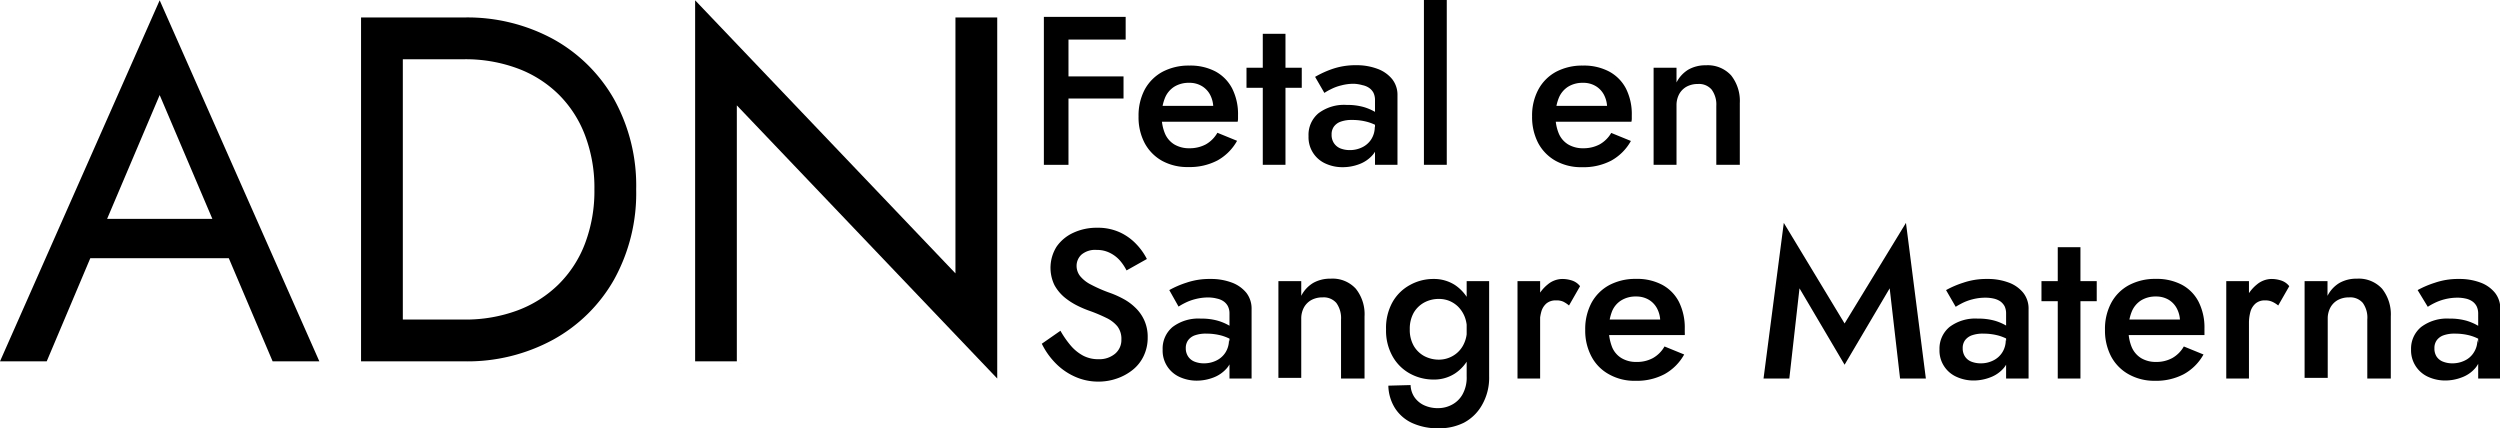<svg xmlns="http://www.w3.org/2000/svg" viewBox="0 0 339.29 58.1"><g id="Capa_2" data-name="Capa 2"><g id="Capa_4" data-name="Capa 4"><path class="cls-1" d="M14.13,39.07l-.53,1.2L6.67,56.67H.33L22,7.67l21.67,49H37.33l-6.8-16L30,39.33l-8-18.8ZM11.8,37.33H32.47l2,5.34H9.8Z" transform="translate(-0.33 -7.63)"/><path class="cls-1" d="M55,10V56.67H49.33V10ZM52.47,56.67V51H63.33a20.3,20.3,0,0,0,7.2-1.23,15.79,15.79,0,0,0,5.6-3.54,15.53,15.53,0,0,0,3.6-5.56A20.08,20.08,0,0,0,81,33.33,20,20,0,0,0,79.73,26a15.57,15.57,0,0,0-3.6-5.57,15.77,15.77,0,0,0-5.6-3.53,20.3,20.3,0,0,0-7.2-1.23H52.47V10H63.33A24.43,24.43,0,0,1,75.4,12.93a21.36,21.36,0,0,1,8.27,8.17,24.18,24.18,0,0,1,3,12.23,24.19,24.19,0,0,1-3,12.24,21.27,21.27,0,0,1-8.27,8.16,24.33,24.33,0,0,1-12.07,2.94Z" transform="translate(-0.33 -7.63)"/><path class="cls-1" d="M135.67,10V59L100.33,21.93V56.67H94.67v-49L130,44.73V10Z" transform="translate(-0.33 -7.63)"/><path class="cls-1" d="M145.34,9.92V30H142V9.92Zm-1.24,0h9V13h-9Zm0,8.08h8.71v3H144.1Z" transform="translate(-0.33 -7.63)"/><path class="cls-1" d="M158.05,29.46a6,6,0,0,1-2.37-2.41,7.5,7.5,0,0,1-.83-3.62,7.54,7.54,0,0,1,.84-3.65,6,6,0,0,1,2.4-2.4,7.57,7.57,0,0,1,3.65-.85,7.3,7.3,0,0,1,3.57.81,5.51,5.51,0,0,1,2.25,2.31,7.73,7.73,0,0,1,.79,3.64c0,.15,0,.31,0,.48a2.06,2.06,0,0,1-.05.38h-11.6V22h9l-1,1.32a3.45,3.45,0,0,0,.19-.47,1.57,1.57,0,0,0,.1-.5,3.79,3.79,0,0,0-.42-1.84,3,3,0,0,0-1.15-1.21,3.24,3.24,0,0,0-1.71-.43,3.71,3.71,0,0,0-2,.52,3.26,3.26,0,0,0-1.26,1.49,6.27,6.27,0,0,0-.46,2.41,6,6,0,0,0,.43,2.43,3.18,3.18,0,0,0,1.28,1.51,3.9,3.9,0,0,0,2.05.52,4.64,4.64,0,0,0,2.22-.52,4.2,4.2,0,0,0,1.58-1.58l2.67,1.09a6.85,6.85,0,0,1-2.67,2.67,8.1,8.1,0,0,1-3.94.89A7.1,7.1,0,0,1,158.05,29.46Z" transform="translate(-0.33 -7.63)"/><path class="cls-1" d="M177,16.82v2.73h-7.5V16.82Zm-2.21-4.6V30h-3.08V12.22Z" transform="translate(-0.33 -7.63)"/><path class="cls-1" d="M181.37,27.06a1.91,1.91,0,0,0,.87.71,3.44,3.44,0,0,0,1.28.23,3.77,3.77,0,0,0,1.68-.38,3,3,0,0,0,1.24-1.1,3.13,3.13,0,0,0,.47-1.71l.46,1.72a3.08,3.08,0,0,1-.73,2.11,4.45,4.45,0,0,1-1.84,1.27,6.31,6.31,0,0,1-2.26.41,5.46,5.46,0,0,1-2.29-.48,3.9,3.9,0,0,1-2.33-3.74A3.8,3.8,0,0,1,179.27,23a5.75,5.75,0,0,1,3.82-1.13,8.2,8.2,0,0,1,2.29.28,7,7,0,0,1,1.59.68,3.65,3.65,0,0,1,.89.7v1.58a6.19,6.19,0,0,0-1.9-.92,7.75,7.75,0,0,0-2.12-.28,4.34,4.34,0,0,0-1.58.24,1.91,1.91,0,0,0-.91.68,1.79,1.79,0,0,0-.3,1.06A2,2,0,0,0,181.37,27.06Zm-2.56-9A13.43,13.43,0,0,1,181.12,17a9.65,9.65,0,0,1,3.26-.52,8,8,0,0,1,2.89.49,4.59,4.59,0,0,1,2,1.4,3.44,3.44,0,0,1,.72,2.22V30h-3.05V21.22a2.26,2.26,0,0,0-.21-1,1.88,1.88,0,0,0-.59-.66,2.46,2.46,0,0,0-.89-.37A5,5,0,0,0,184.1,19a6.48,6.48,0,0,0-1.74.22,6.22,6.22,0,0,0-1.41.52,7.16,7.16,0,0,0-.88.5Z" transform="translate(-0.33 -7.63)"/><path class="cls-1" d="M196.68,7.63V30h-3.1V7.63Z" transform="translate(-0.33 -7.63)"/><path class="cls-1" d="M211.46,29.46a6,6,0,0,1-2.37-2.41,7.61,7.61,0,0,1-.83-3.62,7.43,7.43,0,0,1,.85-3.65,5.94,5.94,0,0,1,2.39-2.4,7.57,7.57,0,0,1,3.65-.85,7.3,7.3,0,0,1,3.57.81A5.51,5.51,0,0,1,221,19.65a7.73,7.73,0,0,1,.79,3.64c0,.15,0,.31,0,.48a2.06,2.06,0,0,1-.05.38H210.1V22h9l-.95,1.32a3.45,3.45,0,0,0,.19-.47,1.57,1.57,0,0,0,.1-.5,3.79,3.79,0,0,0-.42-1.84,3,3,0,0,0-1.15-1.21,3.24,3.24,0,0,0-1.71-.43,3.71,3.71,0,0,0-2,.52,3.26,3.26,0,0,0-1.26,1.49,6.27,6.27,0,0,0-.46,2.41,6,6,0,0,0,.43,2.43,3.18,3.18,0,0,0,1.28,1.51,3.9,3.9,0,0,0,2.05.52,4.64,4.64,0,0,0,2.22-.52A4.2,4.2,0,0,0,219,25.67l2.67,1.09A6.85,6.85,0,0,1,219,29.43a8.1,8.1,0,0,1-3.94.89A7.1,7.1,0,0,1,211.46,29.46Z" transform="translate(-0.33 -7.63)"/><path class="cls-1" d="M232.62,19.78a2.25,2.25,0,0,0-1.87-.75,3.13,3.13,0,0,0-1.52.36,2.58,2.58,0,0,0-1,1,3.16,3.16,0,0,0-.37,1.56V30h-3.11V16.82h3.11v2a4.31,4.31,0,0,1,1.62-1.75,4.67,4.67,0,0,1,2.37-.58,4.29,4.29,0,0,1,3.42,1.37,5.58,5.58,0,0,1,1.18,3.75V30h-3.19V22A3.42,3.42,0,0,0,232.62,19.78Z" transform="translate(-0.33 -7.63)"/><path class="cls-1" d="M145.67,54.56a5.88,5.88,0,0,0,1.68,1.35,4.38,4.38,0,0,0,2.07.47,3.32,3.32,0,0,0,2.24-.74,2.42,2.42,0,0,0,.86-1.93,2.77,2.77,0,0,0-.54-1.79,4.41,4.41,0,0,0-1.51-1.15,21.45,21.45,0,0,0-2.23-.94,14,14,0,0,1-1.66-.7A9.17,9.17,0,0,1,144.82,48a5.79,5.79,0,0,1-1.38-1.67,5.4,5.4,0,0,1,.29-5.23A5.59,5.59,0,0,1,146,39.22a7.44,7.44,0,0,1,3.23-.68,7.12,7.12,0,0,1,3.1.63,7.26,7.26,0,0,1,2.23,1.61,8.35,8.35,0,0,1,1.42,2l-2.76,1.55a6.67,6.67,0,0,0-.94-1.39,4.45,4.45,0,0,0-1.34-1,3.85,3.85,0,0,0-1.77-.39,2.87,2.87,0,0,0-2.07.64,2.07,2.07,0,0,0-.66,1.51,2.24,2.24,0,0,0,.48,1.4,4.51,4.51,0,0,0,1.48,1.16A19.13,19.13,0,0,0,151,47.39a12.84,12.84,0,0,1,1.8.81,7.19,7.19,0,0,1,1.65,1.22,5.47,5.47,0,0,1,1.19,1.71,5.41,5.41,0,0,1,.45,2.29,5.73,5.73,0,0,1-.55,2.53,5.3,5.3,0,0,1-1.49,1.88A7.1,7.1,0,0,1,151.91,59a7.48,7.48,0,0,1-2.49.42,7.68,7.68,0,0,1-3.29-.71,8.5,8.5,0,0,1-2.63-1.88,9.94,9.94,0,0,1-1.78-2.55l2.53-1.76A12.76,12.76,0,0,0,145.67,54.56Z" transform="translate(-0.33 -7.63)"/><path class="cls-1" d="M161.57,56a1.87,1.87,0,0,0,.88.71,3.4,3.4,0,0,0,1.28.23,3.77,3.77,0,0,0,1.68-.38,3,3,0,0,0,1.24-1.1,3.13,3.13,0,0,0,.47-1.71l.46,1.72a3.13,3.13,0,0,1-.73,2.11A4.51,4.51,0,0,1,165,58.87a6.33,6.33,0,0,1-2.26.42,5.55,5.55,0,0,1-2.3-.49,3.91,3.91,0,0,1-2.32-3.74A3.8,3.8,0,0,1,159.48,52a5.8,5.8,0,0,1,3.82-1.13,8.08,8.08,0,0,1,2.28.28,7.12,7.12,0,0,1,1.6.68,3.65,3.65,0,0,1,.89.7v1.58a6.54,6.54,0,0,0-1.9-.92,7.77,7.77,0,0,0-2.13-.28,4.38,4.38,0,0,0-1.58.24,1.93,1.93,0,0,0-.9.68,1.79,1.79,0,0,0-.3,1.06A2,2,0,0,0,161.57,56Zm-2.55-9A12.67,12.67,0,0,1,161.33,46a9.62,9.62,0,0,1,3.26-.51,8,8,0,0,1,2.89.48,4.59,4.59,0,0,1,2,1.4,3.49,3.49,0,0,1,.71,2.22V59h-3V50.18a2.14,2.14,0,0,0-.22-1,1.87,1.87,0,0,0-.59-.66,2.49,2.49,0,0,0-.89-.37A4.87,4.87,0,0,0,164.3,48a6.89,6.89,0,0,0-1.73.22,6.74,6.74,0,0,0-1.41.52,7.77,7.77,0,0,0-.88.5Z" transform="translate(-0.33 -7.63)"/><path class="cls-1" d="M181.69,48.74a2.27,2.27,0,0,0-1.87-.75,3.11,3.11,0,0,0-1.52.36,2.6,2.6,0,0,0-1,1,3.16,3.16,0,0,0-.37,1.56v8h-3.1V45.78h3.1v2a4.31,4.31,0,0,1,1.62-1.75,4.67,4.67,0,0,1,2.37-.58,4.26,4.26,0,0,1,3.42,1.37,5.53,5.53,0,0,1,1.18,3.75V59h-3.19V51A3.49,3.49,0,0,0,181.69,48.74Z" transform="translate(-0.33 -7.63)"/><path class="cls-1" d="M189.33,48.61a6,6,0,0,1,2.37-2.31,6.5,6.5,0,0,1,3.17-.81,5.26,5.26,0,0,1,2.92.82,5.72,5.72,0,0,1,2,2.34,8.45,8.45,0,0,1,.73,3.68,8.31,8.31,0,0,1-.73,3.65,5.6,5.6,0,0,1-2,2.34,5.18,5.18,0,0,1-2.92.82,6.6,6.6,0,0,1-3.17-.8A6,6,0,0,1,189.33,56a7.09,7.09,0,0,1-.89-3.68A7.17,7.17,0,0,1,189.33,48.61Zm2.44,11.28a3.12,3.12,0,0,0,.5,1.61,3.26,3.26,0,0,0,1.31,1.12,4.38,4.38,0,0,0,1.93.4,3.94,3.94,0,0,0,1.86-.46,3.51,3.51,0,0,0,1.45-1.41,4.66,4.66,0,0,0,.56-2.44V45.78h3.05V58.71a7.4,7.4,0,0,1-1,3.94A6.08,6.08,0,0,1,199,65a7.46,7.46,0,0,1-3.36.76,8.45,8.45,0,0,1-3.68-.73,5.47,5.47,0,0,1-2.34-2.06,6,6,0,0,1-.87-3Zm.43-5.32a3.68,3.68,0,0,0,1.45,1.4,4.27,4.27,0,0,0,2,.47,3.77,3.77,0,0,0,1.77-.46,3.66,3.66,0,0,0,1.43-1.39,4.26,4.26,0,0,0,.56-2.26,4.43,4.43,0,0,0-.33-1.79,4.12,4.12,0,0,0-.87-1.3,3.82,3.82,0,0,0-1.22-.79,3.78,3.78,0,0,0-1.34-.25,4.15,4.15,0,0,0-2,.47,3.72,3.72,0,0,0-1.45,1.39,4.44,4.44,0,0,0-.54,2.27A4.35,4.35,0,0,0,192.2,54.57Z" transform="translate(-0.33 -7.63)"/><path class="cls-1" d="M209.35,59h-3.07V45.78h3.07Zm3.14-10.43a2.21,2.21,0,0,0-1-.17,1.93,1.93,0,0,0-1.27.4,2.28,2.28,0,0,0-.7,1.1,5.81,5.81,0,0,0-.22,1.66l-1-.61a6.43,6.43,0,0,1,.59-2.8,5.33,5.33,0,0,1,1.52-1.94,3.14,3.14,0,0,1,1.94-.72,4.24,4.24,0,0,1,1.35.22,2.3,2.3,0,0,1,1.07.76l-1.5,2.62A3.84,3.84,0,0,0,212.49,48.57Z" transform="translate(-0.33 -7.63)"/><path class="cls-1" d="M218.68,58.42A5.85,5.85,0,0,1,216.31,56a7.47,7.47,0,0,1-.84-3.62,7.57,7.57,0,0,1,.85-3.65,6,6,0,0,1,2.4-2.4,7.54,7.54,0,0,1,3.65-.85,7.23,7.23,0,0,1,3.56.81,5.47,5.47,0,0,1,2.26,2.31,7.86,7.86,0,0,1,.79,3.64c0,.15,0,.31,0,.48a2.3,2.3,0,0,1,0,.38H217.31V51h9l-.95,1.32a3.45,3.45,0,0,0,.19-.47,1.9,1.9,0,0,0,.1-.5,3.79,3.79,0,0,0-.42-1.84,3,3,0,0,0-1.15-1.21,3.29,3.29,0,0,0-1.71-.43,3.67,3.67,0,0,0-2,.52,3.14,3.14,0,0,0-1.26,1.49,6.8,6.8,0,0,0,0,4.84,3.13,3.13,0,0,0,1.28,1.51,3.81,3.81,0,0,0,2.05.52,4.48,4.48,0,0,0,2.21-.52,4.13,4.13,0,0,0,1.58-1.58l2.67,1.09a6.85,6.85,0,0,1-2.67,2.67,8,8,0,0,1-3.93.9A7,7,0,0,1,218.68,58.42Z" transform="translate(-0.33 -7.63)"/><path class="cls-1" d="M243.17,59h-3.5l2.75-21.12,8.25,13.65L259,37.88,261.7,59h-3.5l-1.41-12.24-6.12,10.37-6.12-10.37Z" transform="translate(-0.33 -7.63)"/><path class="cls-1" d="M267,56a1.85,1.85,0,0,0,.87.71,3.44,3.44,0,0,0,1.28.23,3.71,3.71,0,0,0,1.68-.38,3,3,0,0,0,1.24-1.1,3.05,3.05,0,0,0,.47-1.71l.46,1.72a3.08,3.08,0,0,1-.73,2.11,4.45,4.45,0,0,1-1.84,1.27,6.31,6.31,0,0,1-2.25.42,5.52,5.52,0,0,1-2.3-.49,3.9,3.9,0,0,1-2.33-3.74A3.8,3.8,0,0,1,264.92,52a5.8,5.8,0,0,1,3.82-1.13,8.2,8.2,0,0,1,2.29.28,7,7,0,0,1,1.59.68,3.65,3.65,0,0,1,.89.7v1.58a6.37,6.37,0,0,0-1.89-.92,7.82,7.82,0,0,0-2.13-.28,4.34,4.34,0,0,0-1.58.24,2,2,0,0,0-.91.68,1.79,1.79,0,0,0-.3,1.06A2,2,0,0,0,267,56Zm-2.56-9A13,13,0,0,1,266.77,46a9.68,9.68,0,0,1,3.27-.51,8,8,0,0,1,2.88.48,4.53,4.53,0,0,1,2,1.4,3.44,3.44,0,0,1,.72,2.22V59h-3.05V50.18a2.26,2.26,0,0,0-.21-1,2,2,0,0,0-.59-.66,2.65,2.65,0,0,0-.89-.37,5,5,0,0,0-1.12-.12,6.91,6.91,0,0,0-1.74.22,6.74,6.74,0,0,0-1.41.52c-.39.2-.68.37-.88.5Z" transform="translate(-0.33 -7.63)"/><path class="cls-1" d="M284.89,45.78v2.73h-7.5V45.78Zm-2.21-4.6V59H279.6V41.18Z" transform="translate(-0.33 -7.63)"/><path class="cls-1" d="M289.21,58.42A6,6,0,0,1,286.84,56a7.59,7.59,0,0,1-.83-3.62,7.46,7.46,0,0,1,.85-3.65,5.9,5.9,0,0,1,2.4-2.4,7.53,7.53,0,0,1,3.64-.85,7.3,7.3,0,0,1,3.57.81,5.45,5.45,0,0,1,2.25,2.31,7.73,7.73,0,0,1,.79,3.64c0,.15,0,.31,0,.48s0,.3,0,.38H287.85V51h9l-.95,1.32a3.45,3.45,0,0,0,.19-.47,1.57,1.57,0,0,0,.1-.5,3.79,3.79,0,0,0-.42-1.84,3,3,0,0,0-1.14-1.21,3.29,3.29,0,0,0-1.71-.43,3.73,3.73,0,0,0-2,.52,3.26,3.26,0,0,0-1.26,1.49,6.27,6.27,0,0,0-.46,2.41,6,6,0,0,0,.43,2.43,3.24,3.24,0,0,0,1.28,1.51,3.83,3.83,0,0,0,2,.52,4.5,4.5,0,0,0,2.22-.52,4.13,4.13,0,0,0,1.58-1.58l2.67,1.09a6.85,6.85,0,0,1-2.67,2.67,8.08,8.08,0,0,1-3.94.9A7.1,7.1,0,0,1,289.21,58.42Z" transform="translate(-0.33 -7.63)"/><path class="cls-1" d="M305.55,59h-3.08V45.78h3.08Zm3.13-10.43a2.21,2.21,0,0,0-.95-.17,1.89,1.89,0,0,0-1.26.4,2.29,2.29,0,0,0-.71,1.1,5.83,5.83,0,0,0-.21,1.66l-1-.61a6.43,6.43,0,0,1,.59-2.8,5.33,5.33,0,0,1,1.52-1.94,3.16,3.16,0,0,1,1.94-.72,4.24,4.24,0,0,1,1.35.22,2.3,2.3,0,0,1,1.07.76l-1.5,2.62A3.6,3.6,0,0,0,308.68,48.57Z" transform="translate(-0.33 -7.63)"/><path class="cls-1" d="M321,48.74a2.24,2.24,0,0,0-1.86-.75,3.14,3.14,0,0,0-1.53.36,2.58,2.58,0,0,0-1,1,3.16,3.16,0,0,0-.37,1.56v8H313.1V45.78h3.11v2a4.31,4.31,0,0,1,1.62-1.75,4.67,4.67,0,0,1,2.37-.58,4.29,4.29,0,0,1,3.42,1.37,5.58,5.58,0,0,1,1.18,3.75V59h-3.19V51A3.42,3.42,0,0,0,321,48.74Z" transform="translate(-0.33 -7.63)"/><path class="cls-1" d="M331,56a1.83,1.83,0,0,0,.88.71,3.4,3.4,0,0,0,1.28.23,3.77,3.77,0,0,0,1.68-.38,2.9,2.9,0,0,0,1.23-1.1,3.06,3.06,0,0,0,.48-1.71l.46,1.72a3.09,3.09,0,0,1-.74,2.11,4.38,4.38,0,0,1-1.84,1.27,6.23,6.23,0,0,1-2.25.42,5.55,5.55,0,0,1-2.3-.49,3.94,3.94,0,0,1-2.33-3.74A3.8,3.8,0,0,1,328.93,52a5.83,5.83,0,0,1,3.83-1.13,8.08,8.08,0,0,1,2.28.28,7,7,0,0,1,1.59.68,3.46,3.46,0,0,1,.89.7v1.58a6.37,6.37,0,0,0-1.89-.92,7.77,7.77,0,0,0-2.13-.28,4.34,4.34,0,0,0-1.58.24,1.93,1.93,0,0,0-.9.68,1.79,1.79,0,0,0-.3,1.06A2,2,0,0,0,331,56Zm-2.56-9A13.13,13.13,0,0,1,330.79,46a9.62,9.62,0,0,1,3.26-.51,8.07,8.07,0,0,1,2.89.48,4.56,4.56,0,0,1,2,1.4,3.44,3.44,0,0,1,.72,2.22V59h-3V50.18a2.26,2.26,0,0,0-.22-1,1.87,1.87,0,0,0-.59-.66,2.57,2.57,0,0,0-.89-.37,4.93,4.93,0,0,0-1.12-.12,7,7,0,0,0-1.74.22,6.85,6.85,0,0,0-1.4.52,7.77,7.77,0,0,0-.88.5Z" transform="translate(-0.33 -7.63)"/></g></g></svg>